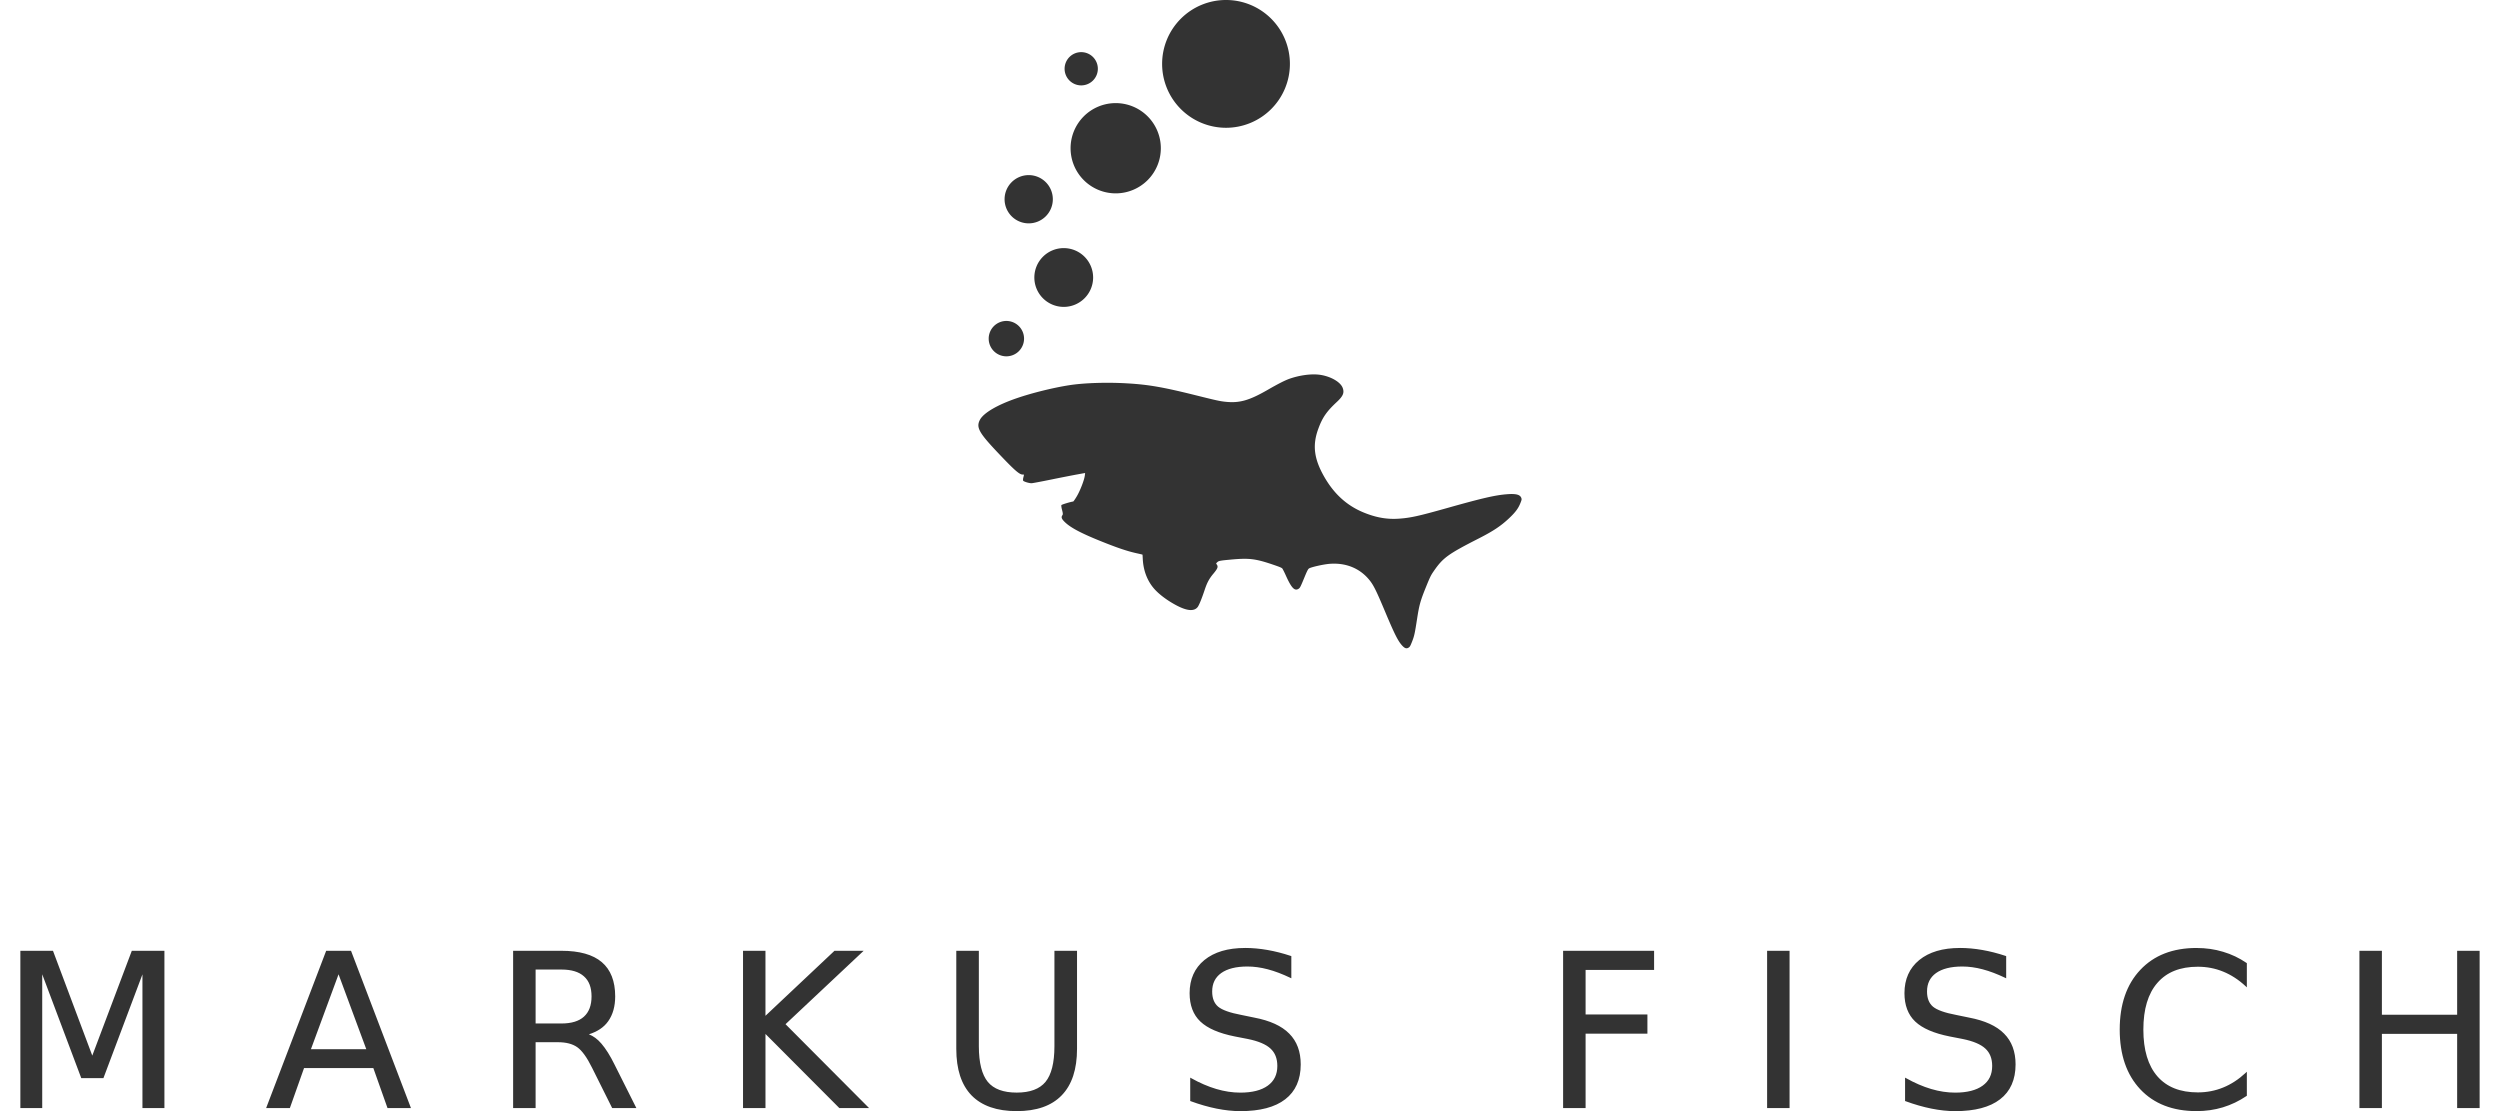 <?xml version="1.0" encoding="UTF-8" standalone="no"?>
<svg
xmlns="http://www.w3.org/2000/svg"
width="180"
height="80"
version="1.1">
<g transform="translate(66,-1005.024)">
<path style="fill:#333333;stroke:none"
d="m 22.273,0.662 a 4.599,4.599 0 0 0 -4.6,4.6 4.599,4.599 0 0 0 4.6,4.6 4.599,4.599 0 0 0 4.6,-4.6 4.599,4.599 0 0 0 -4.6,-4.6 z M 11.848,4.416 a 1.197,1.197 0 0 0 -1.197,1.197 1.197,1.197 0 0 0 1.197,1.197 1.197,1.197 0 0 0 1.197,-1.197 1.197,1.197 0 0 0 -1.197,-1.197 z m 2.482,3.67 a 3.249,3.249 0 0 0 -3.248,3.25 3.249,3.249 0 0 0 3.248,3.248 3.249,3.249 0 0 0 3.25,-3.248 3.249,3.249 0 0 0 -3.25,-3.25 z M 8.068,13.27 a 1.737,1.737 0 0 0 -1.738,1.736 1.737,1.737 0 0 0 1.738,1.738 1.737,1.737 0 0 0 1.736,-1.738 1.737,1.737 0 0 0 -1.736,-1.736 z m 2.52,5.256 a 2.116,2.116 0 0 0 -2.115,2.115 2.116,2.116 0 0 0 2.115,2.117 2.116,2.116 0 0 0 2.117,-2.117 2.116,2.116 0 0 0 -2.117,-2.115 z m -4.129,5.244 A 1.274,1.274 0 0 0 5.186,25.045 1.274,1.274 0 0 0 6.459,26.318 1.274,1.274 0 0 0 7.732,25.045 1.274,1.274 0 0 0 6.459,23.77 Z M 28.812,27.625 c -0.578,-0.036 -1.319,0.08 -1.967,0.307 -0.327,0.115 -0.81,0.361 -1.582,0.805 -1.326,0.762 -2.018,0.958 -3.023,0.854 -0.405,-0.042 -0.648,-0.096 -2.057,-0.447 -2.445,-0.61 -3.468,-0.789 -5.041,-0.881 -1.464,-0.085 -3.105,-0.032 -4.174,0.137 -1.164,0.183 -2.672,0.558 -3.766,0.934 -1.408,0.483 -2.396,1.065 -2.652,1.564 -0.277,0.538 -0.066,0.919 1.295,2.357 1.231,1.301 1.575,1.599 1.811,1.574 0.08,-0.008 0.08,0.005 0.031,0.188 -0.029,0.107 -0.037,0.22 -0.02,0.252 0.037,0.068 0.42,0.186 0.604,0.186 0.066,-2e-4 0.709,-0.121 1.428,-0.268 0.719,-0.147 1.561,-0.311 1.869,-0.367 l 0.561,-0.102 -0.021,0.182 c -0.039,0.321 -0.331,1.078 -0.576,1.494 -0.12,0.204 -0.24,0.379 -0.268,0.379 -0.19,0.024 -0.815,0.214 -0.842,0.256 -0.018,0.029 0.002,0.187 0.047,0.352 0.062,0.23 0.068,0.317 0.027,0.373 -0.09,0.123 -0.072,0.228 0.064,0.385 0.384,0.44 1.134,0.856 2.646,1.467 1.223,0.494 1.955,0.742 2.635,0.891 0.23,0.052 0.422,0.094 0.422,0.104 8.5e-4,0.006 0.009,0.153 0.018,0.326 0.043,0.813 0.32,1.543 0.799,2.102 0.366,0.427 0.999,0.897 1.674,1.246 0.738,0.381 1.234,0.412 1.48,0.092 0.1,-0.13 0.296,-0.611 0.5,-1.225 0.177,-0.532 0.325,-0.807 0.627,-1.17 0.33,-0.396 0.369,-0.515 0.225,-0.695 -0.032,-0.041 -0.023,-0.061 0.07,-0.146 0.098,-0.089 0.2,-0.108 0.963,-0.178 1.309,-0.12 1.762,-0.068 3.004,0.352 0.491,0.166 0.657,0.234 0.703,0.289 0.033,0.04 0.146,0.262 0.25,0.494 0.414,0.924 0.644,1.16 0.939,0.955 0.087,-0.06 0.135,-0.155 0.371,-0.729 0.223,-0.542 0.288,-0.67 0.361,-0.721 0.142,-0.098 1.052,-0.303 1.502,-0.336 1.121,-0.083 2.093,0.295 2.773,1.078 0.345,0.397 0.528,0.753 1.207,2.371 0.683,1.627 0.934,2.125 1.236,2.447 0.179,0.191 0.302,0.231 0.449,0.141 0.099,-0.061 0.128,-0.111 0.262,-0.453 0.154,-0.394 0.191,-0.566 0.359,-1.654 0.149,-0.961 0.238,-1.277 0.617,-2.215 0.3,-0.74 0.366,-0.879 0.555,-1.154 0.682,-0.995 1.027,-1.247 3.297,-2.404 1.012,-0.516 1.564,-0.885 2.141,-1.428 0.443,-0.417 0.653,-0.691 0.801,-1.045 0.118,-0.284 0.127,-0.325 0.086,-0.432 -0.092,-0.238 -0.388,-0.312 -1.043,-0.26 -0.843,0.067 -1.756,0.277 -4.322,1 -2.04,0.575 -2.625,0.704 -3.465,0.76 -0.838,0.056 -1.617,-0.08 -2.494,-0.436 -1.238,-0.502 -2.177,-1.359 -2.896,-2.641 -0.708,-1.262 -0.822,-2.23 -0.396,-3.391 0.3,-0.82 0.595,-1.247 1.332,-1.934 C 30.704,29.181 30.803,28.945 30.674,28.592 30.501,28.118 29.652,27.677 28.812,27.625 Z"
transform="translate(0,1004.362)"/>
</g>
<path style="fill:#333333;stroke:none"
d="m 89.642,68.254 c -1.236,0 -2.213,0.289 -2.926,0.869 -0.708,0.58 -1.064,1.381 -1.064,2.385 0,0.867 0.258,1.552 0.775,2.043 0.517,0.491 1.344,0.848 2.482,1.074 l 0.926,0.18 c 0.767,0.154 1.312,0.387 1.637,0.688 0.33,0.301 0.496,0.715 0.496,1.256 0,0.619 -0.228,1.086 -0.688,1.418 -0.459,0.332 -1.116,0.502 -1.977,0.502 -0.566,0 -1.143,-0.088 -1.73,-0.262 -0.587,-0.174 -1.189,-0.433 -1.803,-0.777 l -0.074,-0.041 0,1.684 0.033,0.012 c 0.644,0.236 1.266,0.414 1.865,0.535 0.604,0.121 1.174,0.182 1.709,0.182 1.415,0 2.493,-0.281 3.232,-0.852 0.744,-0.571 1.117,-1.415 1.117,-2.514 0,-0.922 -0.275,-1.664 -0.826,-2.215 -0.546,-0.557 -1.39,-0.94 -2.529,-1.156 l -0.918,-0.189 c -0.828,-0.155 -1.389,-0.358 -1.676,-0.598 -0.284,-0.245 -0.426,-0.604 -0.426,-1.09 0,-0.578 0.215,-1.014 0.648,-1.326 0.439,-0.312 1.066,-0.473 1.887,-0.473 0.471,0 0.961,0.067 1.469,0.201 0.508,0.134 1.049,0.339 1.623,0.613 l 0.072,0.035 0,-1.598 -0.035,-0.012 c -0.574,-0.191 -1.135,-0.334 -1.684,-0.43 -0.549,-0.096 -1.088,-0.145 -1.617,-0.145 z m 51.469,0 c -1.236,0 -2.213,0.289 -2.926,0.869 -0.708,0.58 -1.064,1.381 -1.064,2.385 0,0.867 0.258,1.552 0.775,2.043 0.517,0.491 1.344,0.848 2.482,1.074 l 0.926,0.18 c 0.767,0.154 1.312,0.387 1.637,0.688 0.33,0.301 0.496,0.715 0.496,1.256 0,0.619 -0.226,1.086 -0.686,1.418 -0.459,0.332 -1.118,0.502 -1.979,0.502 -0.566,0 -1.143,-0.088 -1.73,-0.262 -0.587,-0.174 -1.187,-0.433 -1.801,-0.777 l -0.076,-0.041 0,1.684 0.033,0.012 c 0.644,0.236 1.266,0.414 1.865,0.535 0.604,0.121 1.174,0.182 1.709,0.182 1.415,0 2.493,-0.281 3.232,-0.852 0.744,-0.571 1.117,-1.415 1.117,-2.514 0,-0.922 -0.275,-1.664 -0.826,-2.215 -0.546,-0.557 -1.39,-0.94 -2.529,-1.156 l -0.918,-0.189 c -0.828,-0.155 -1.389,-0.358 -1.676,-0.598 -0.284,-0.245 -0.426,-0.604 -0.426,-1.09 0,-0.578 0.215,-1.014 0.648,-1.326 0.439,-0.312 1.068,-0.473 1.889,-0.473 0.471,0 0.959,0.067 1.467,0.201 0.508,0.134 1.049,0.339 1.623,0.613 l 0.072,0.035 0,-1.598 -0.035,-0.012 c -0.574,-0.191 -1.135,-0.334 -1.684,-0.43 -0.549,-0.096 -1.088,-0.145 -1.617,-0.145 z m 17.039,0 c -1.709,0 -3.063,0.527 -4.051,1.58 -0.987,1.048 -1.479,2.483 -1.479,4.297 0,1.808 0.491,3.244 1.479,4.297 0.987,1.048 2.341,1.572 4.051,1.572 0.666,0 1.298,-0.09 1.895,-0.271 0.601,-0.182 1.17,-0.455 1.705,-0.818 l 0.023,-0.016 0,-1.729 -0.084,0.078 c -0.507,0.473 -1.05,0.826 -1.625,1.059 -0.57,0.233 -1.177,0.35 -1.822,0.35 -1.273,0 -2.239,-0.386 -2.91,-1.156 -0.672,-0.775 -1.01,-1.894 -1.01,-3.365 0,-1.476 0.338,-2.595 1.01,-3.365 0.671,-0.775 1.637,-1.162 2.91,-1.162 0.646,0 1.252,0.117 1.822,0.35 0.575,0.233 1.118,0.584 1.625,1.057 l 0.084,0.078 0,-1.742 -0.023,-0.016 c -0.525,-0.359 -1.088,-0.626 -1.689,-0.803 -0.597,-0.182 -1.234,-0.273 -1.91,-0.273 z m -156.684,0.203 0,0.051 0,11.275 1.574,0 0,-9.635 2.811,7.477 1.596,0 2.809,-7.471 0,9.629 1.582,0 0,-11.326 -2.348,0 -2.846,7.547 -2.83,-7.547 -2.348,0 z m 22.018,0 -0.012,0.033 -4.311,11.293 1.709,0 1.021,-2.881 4.99,0 1.021,2.881 1.688,0 -4.316,-11.326 -1.791,0 z m 13.461,0 0,11.326 1.619,0 0,-4.744 1.604,0 c 0.595,0 1.058,0.122 1.393,0.359 0.338,0.237 0.697,0.728 1.066,1.477 l 1.451,2.908 1.742,0 -1.576,-3.141 c -0.312,-0.634 -0.625,-1.132 -0.939,-1.498 -0.289,-0.341 -0.592,-0.551 -0.904,-0.674 0.592,-0.188 1.072,-0.488 1.389,-0.941 0.338,-0.476 0.504,-1.075 0.504,-1.789 0,-1.092 -0.321,-1.92 -0.965,-2.467 -0.644,-0.547 -1.614,-0.816 -2.904,-0.816 l -3.479,0 z m 16.553,0 0,0.051 0,11.275 1.617,0 0,-5.338 5.32,5.338 2.141,0 -6.018,-6.041 5.625,-5.285 -2.1,0 -4.969,4.68 0,-4.68 -1.617,0 z m 15.355,0 0,0.051 0,7.008 c 0,1.472 0.363,2.591 1.096,3.35 0.738,0.758 1.827,1.135 3.254,1.135 1.422,0 2.505,-0.377 3.238,-1.135 0.738,-0.759 1.105,-1.878 1.105,-3.35 l 0,-7.059 -1.627,0 0,6.869 c 0,1.197 -0.218,2.053 -0.643,2.57 -0.424,0.512 -1.111,0.771 -2.074,0.771 -0.968,0 -1.656,-0.26 -2.08,-0.771 -0.424,-0.517 -0.645,-1.373 -0.645,-2.57 l 0,-6.869 -1.625,0 z m 43.691,0 0,0.051 0,11.275 1.619,0 0,-5.361 4.451,0 0,-1.379 -4.451,0 0,-3.207 4.932,0 0,-1.379 -6.551,0 z m 14.688,0 0,0.051 0,11.275 1.617,0 0,-11.326 -1.617,0 z m 42.646,0 0,0.051 0,11.275 1.619,0 0,-5.346 5.418,0 0,5.346 1.619,0 0,-11.326 -1.619,0 0,4.602 -5.418,0 0,-4.602 -1.619,0 z m -131.314,1.35 1.859,0 c 0.724,0 1.262,0.165 1.621,0.49 0.364,0.32 0.547,0.796 0.547,1.443 0,0.647 -0.183,1.129 -0.547,1.459 -0.359,0.325 -0.897,0.492 -1.621,0.492 l -1.859,0 0,-3.885 z m -14.188,0.342 1.996,5.391 -3.984,0 1.988,-5.391 z"/>
</svg>

